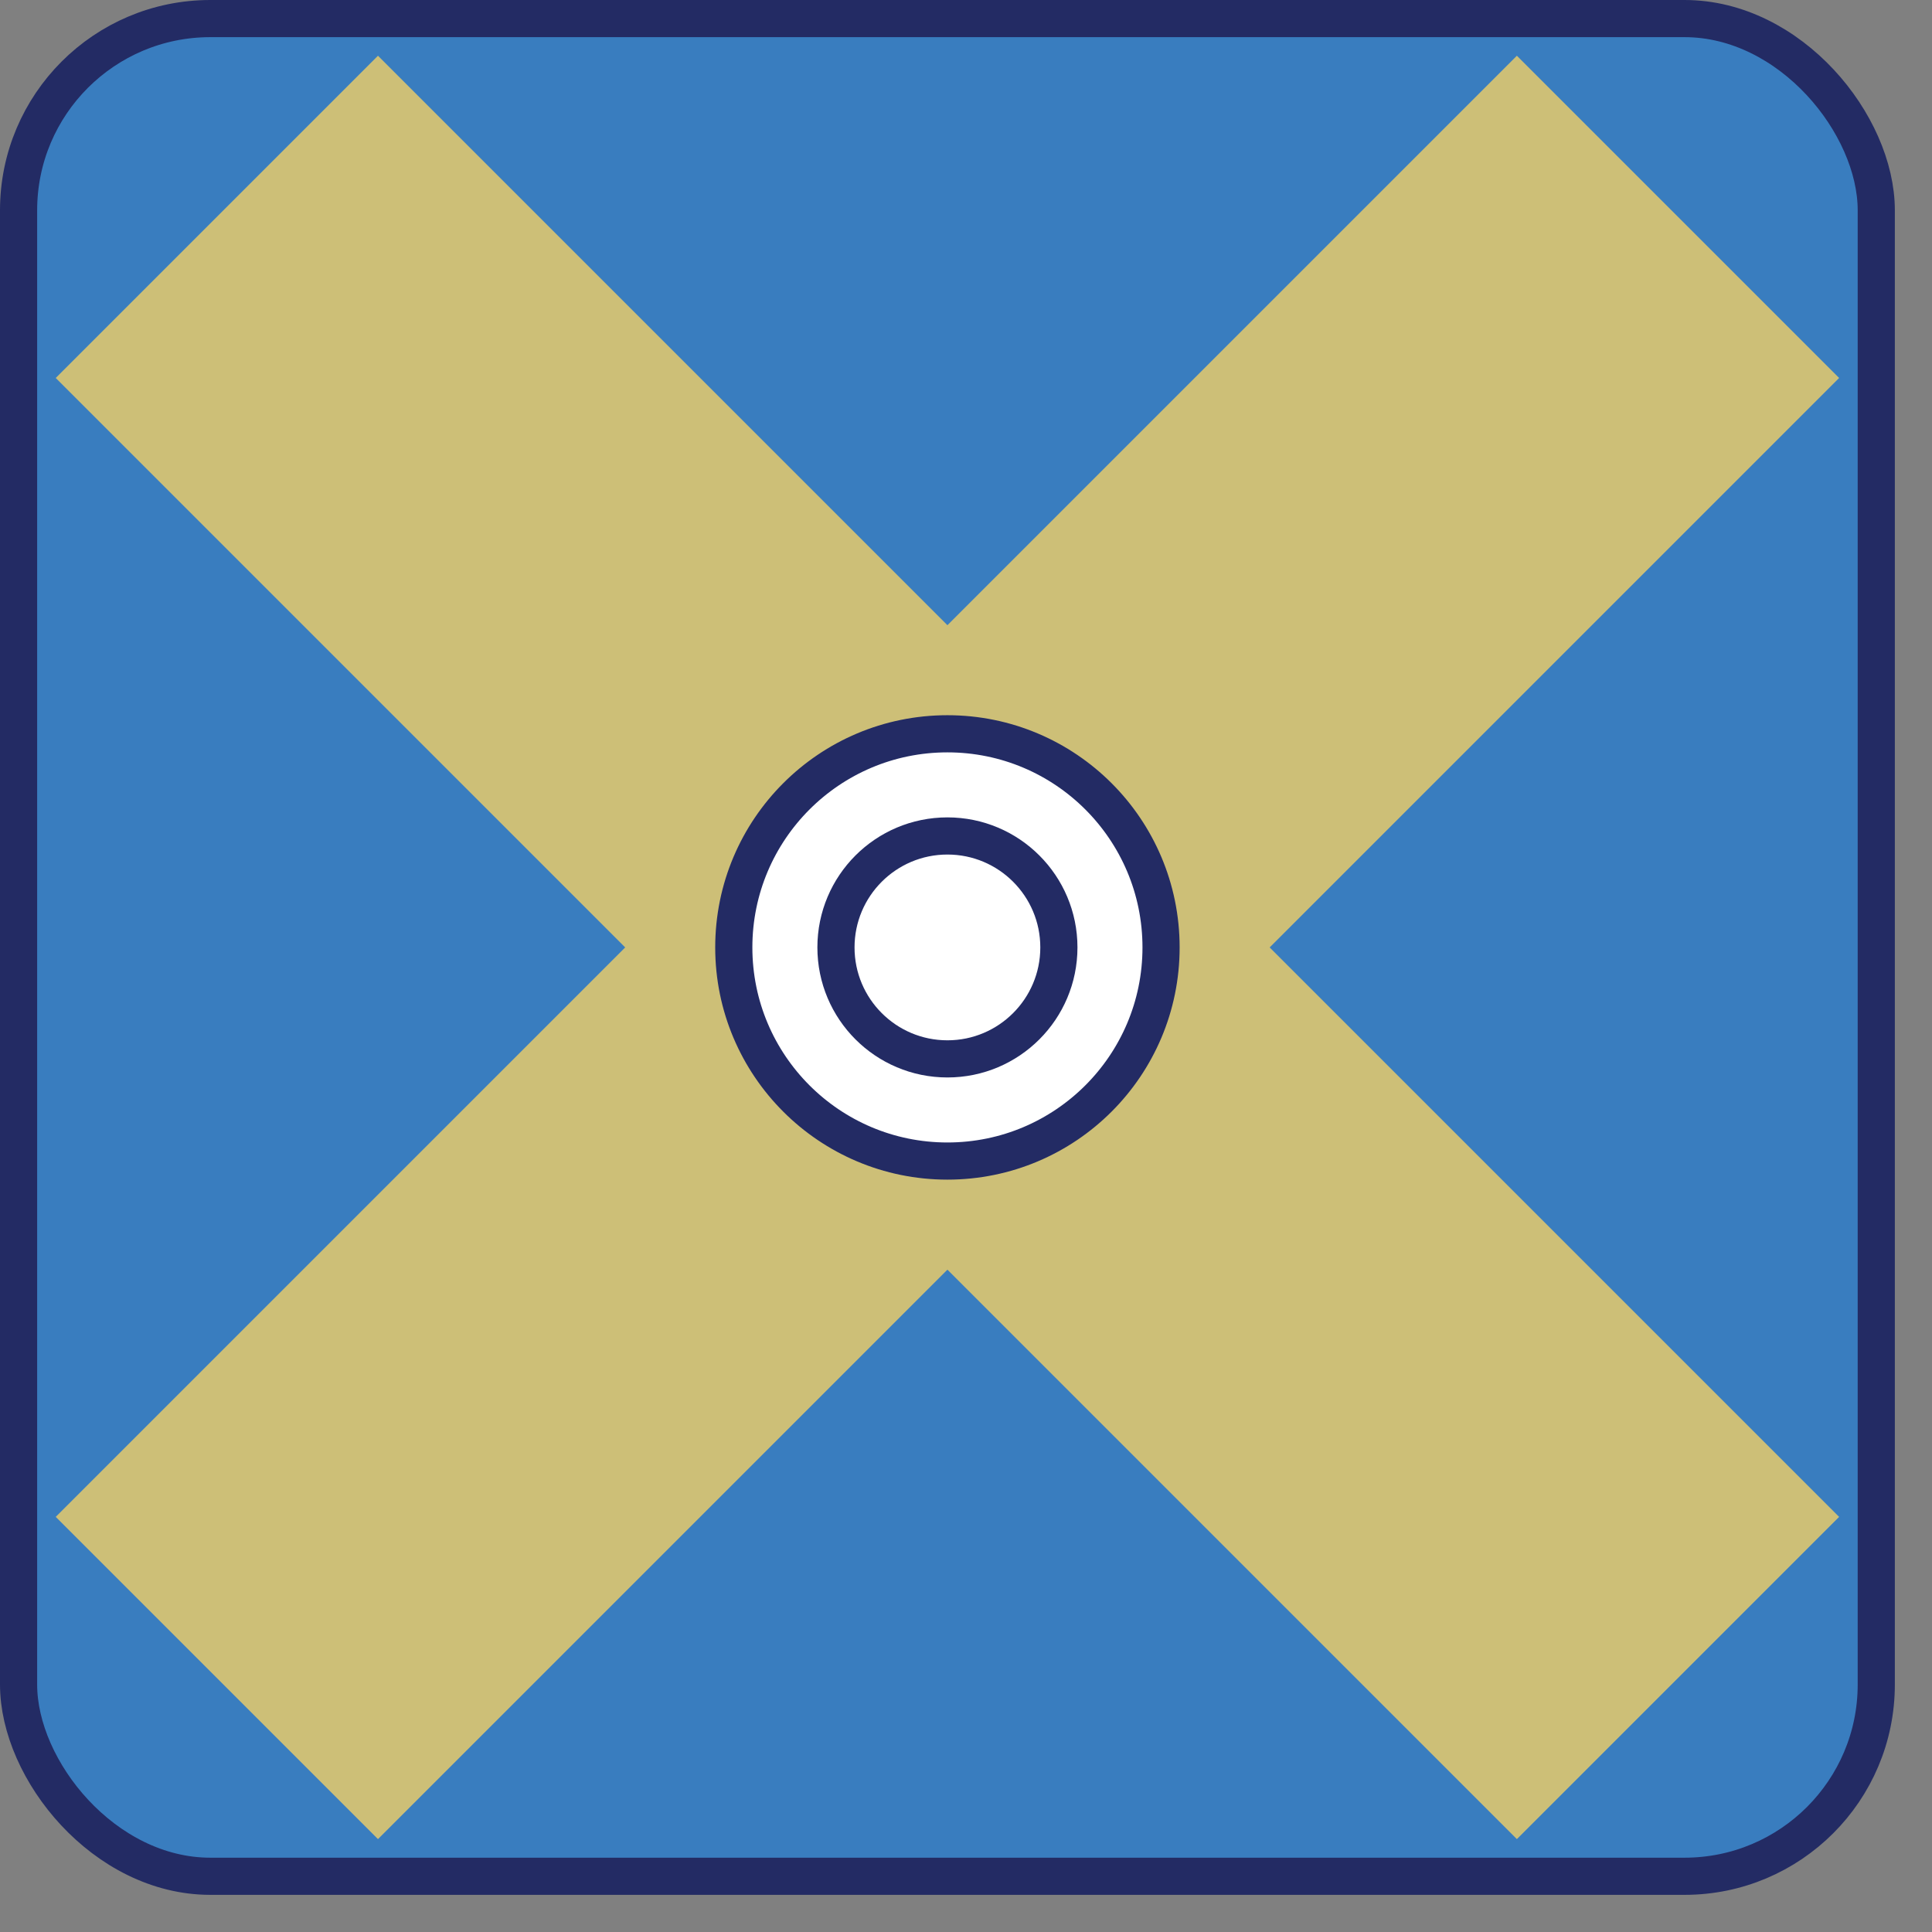 <?xml version="1.0" encoding="UTF-8"?>
<svg xmlns="http://www.w3.org/2000/svg" viewBox="0 0 52 52">
<rect x="0" y="0" width="52" height="52" fill="#808080" stroke="none"/>
<defs>
	<style>
		.cls-0{fill:#ffd55f;opacity:.75;}
		.cls-1{fill:#397dbf; stroke:#232b64;}
		.cls-1,.cls-2{stroke-miterlimit:20;}
		.cls-2{fill:#fff;stroke:#232b64}
	</style>
</defs>
<rect class="cls-1" x=".5" y=".5" width="50" height="50" rx="5.16" ry="5.16"/>
	
<polygon id="lose" class="cls-0" points="49.5 40.827 40.827 49.5 25.5 34.173 10.173 49.5 1.5 40.827 16.827 25.5 1.5 10.173 10.173 1.5 25.5 16.827 40.827 1.5 49.5 10.173 34.173 25.5 49.5 40.827"/>

<circle class="cls-2" cx="25.5" cy="25.5" r="5.75"/>
<circle class="cls-2" cx="25.5" cy="25.5" r="3"/>

</svg>